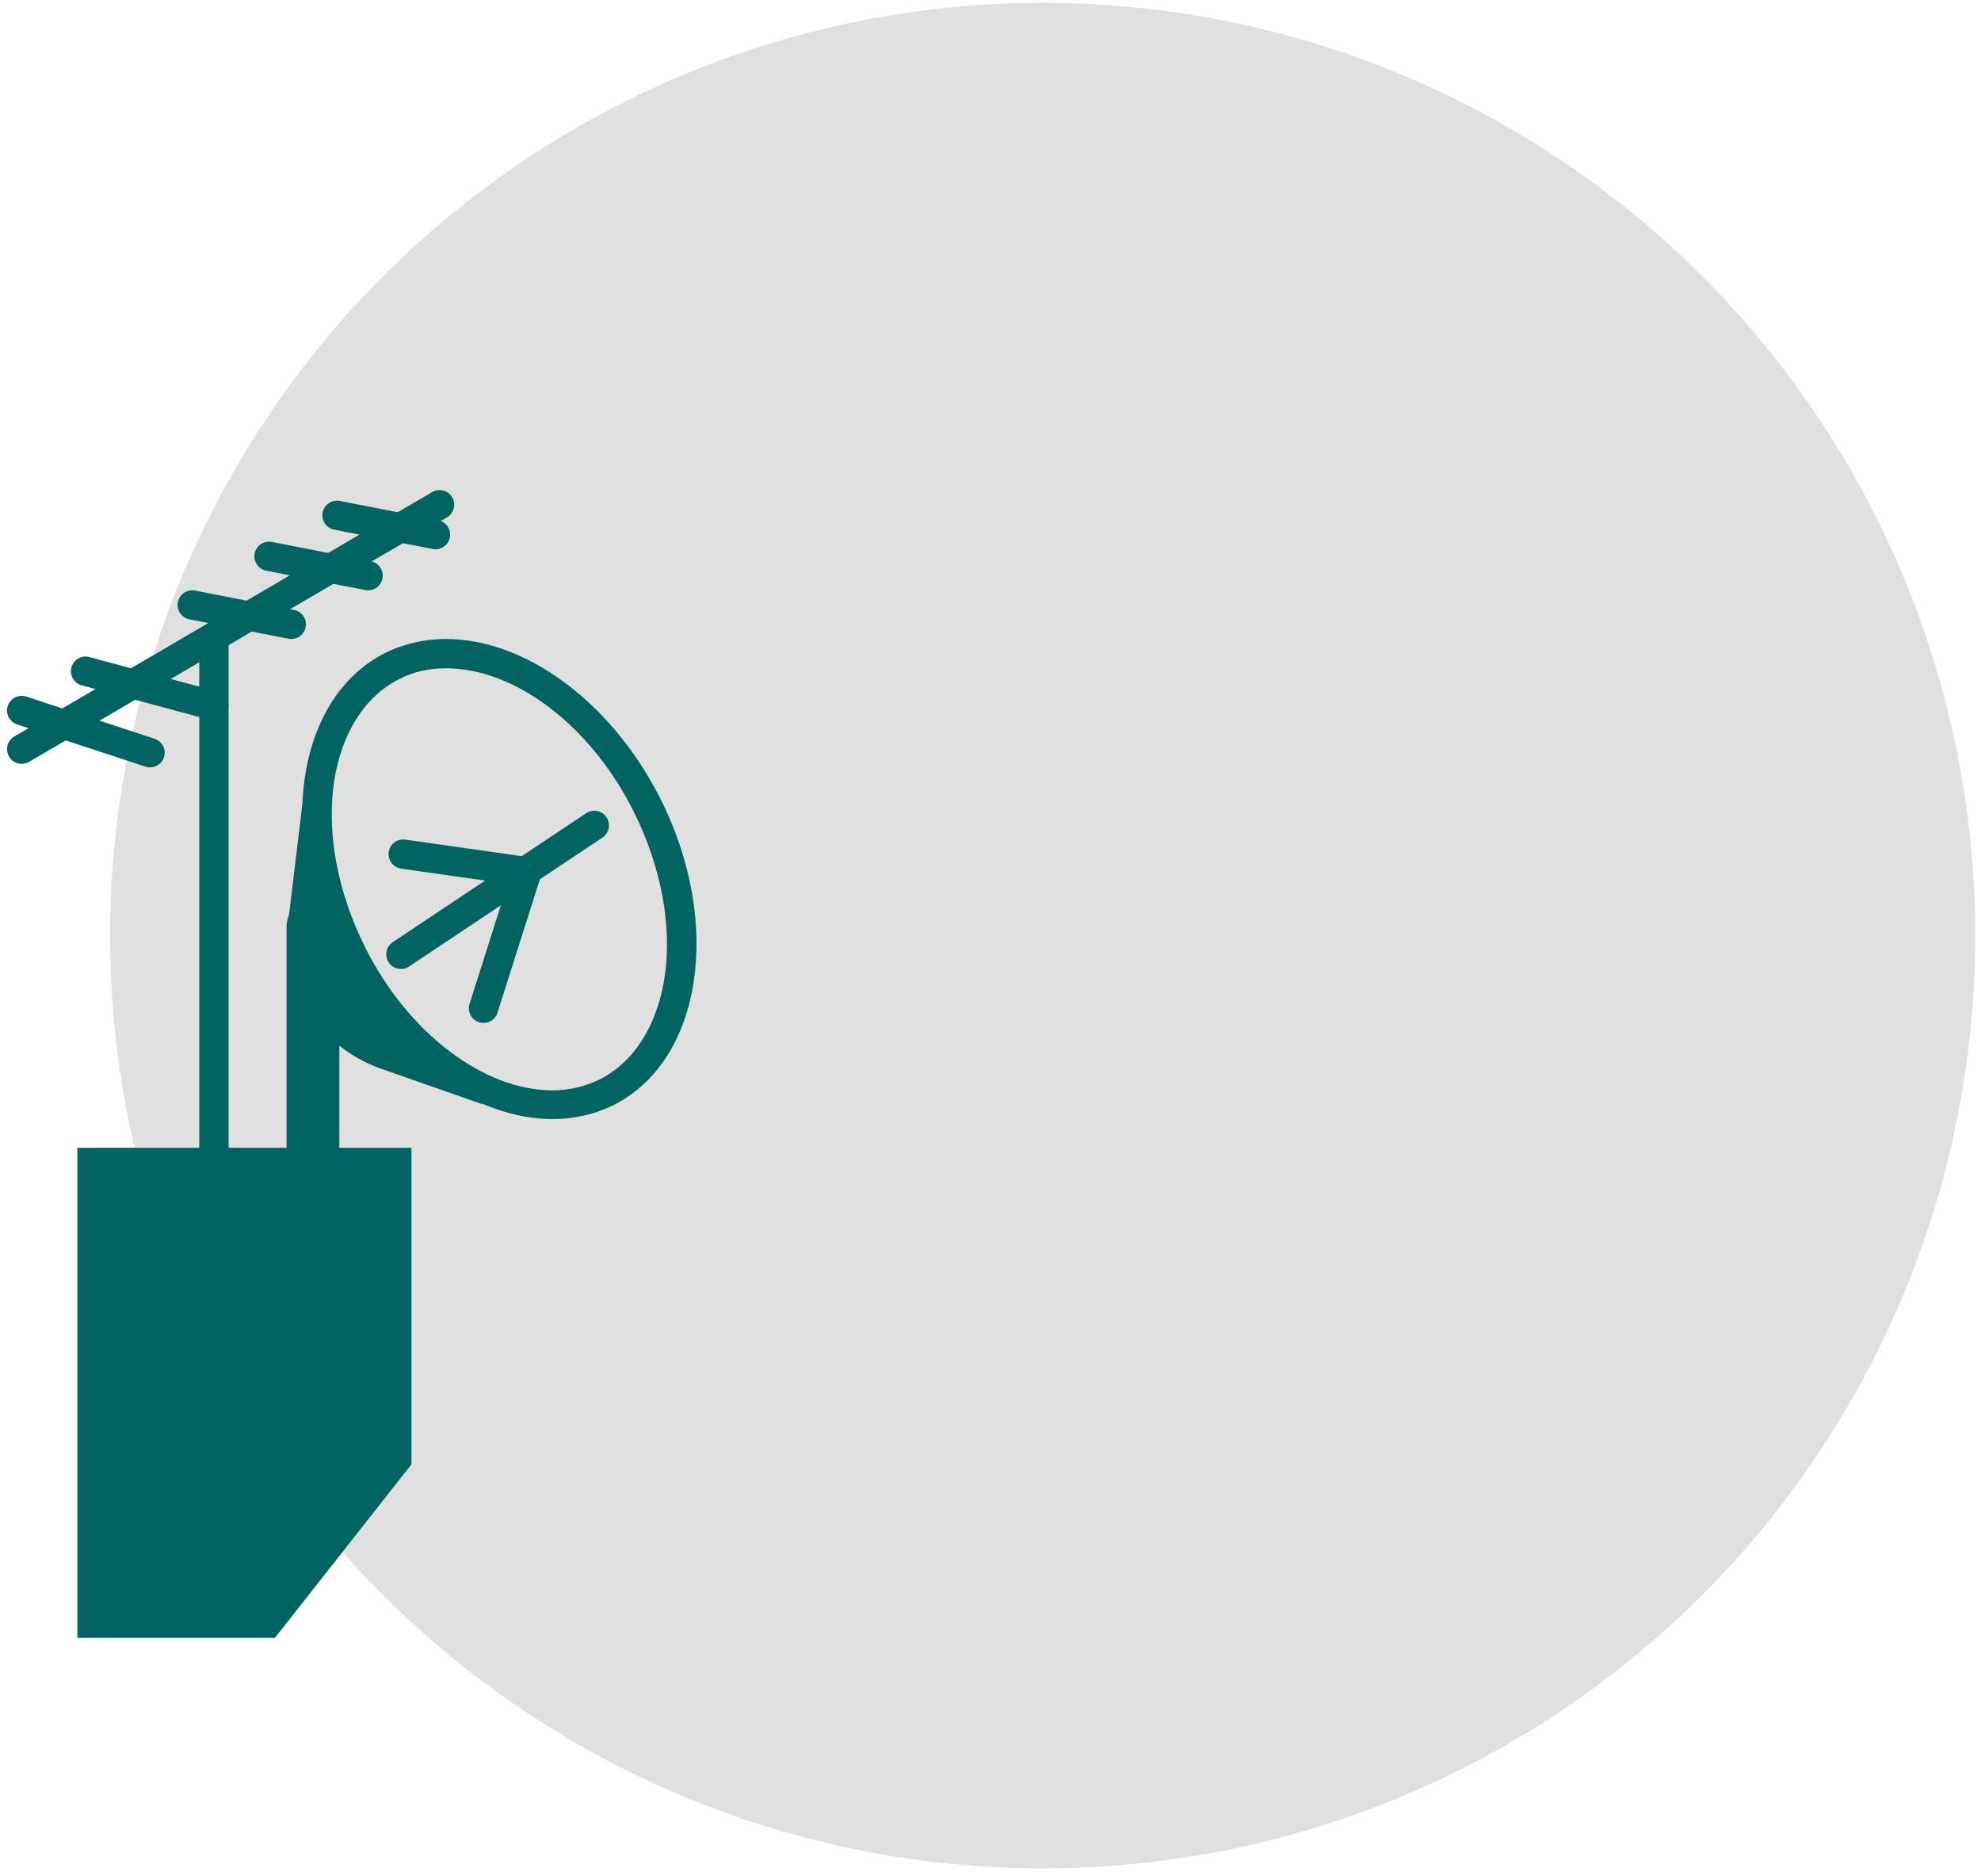 <?xml version="1.0" encoding="utf-8"?>
<!-- Generator: Adobe Illustrator 20.1.0, SVG Export Plug-In . SVG Version: 6.00 Build 0)  -->
<svg version="1.1" id="圖層_1" xmlns="http://www.w3.org/2000/svg" xmlns:xlink="http://www.w3.org/1999/xlink" x="0px" y="0px"
	 viewBox="0 0 338 320" style="enable-background:new 0 0 338 320;" xml:space="preserve">
<style type="text/css">
	.st0{fill:#E0E0E0;stroke:#E0E0E0;stroke-width:6.039;stroke-miterlimit:10;}
	.st1{fill:#006261;}
	.st2{fill:#E0E0E0;}
	.st3{fill:none;stroke:#006261;stroke-width:5;stroke-linecap:round;stroke-linejoin:round;stroke-miterlimit:10;}
</style>
<g>
	<circle class="st0" cx="177.9" cy="159.6" r="156.1"/>
	<g>
		<g>
			<path class="st1" d="M53.4,204.8c-1.5,0-2.8-1.2-2.8-2.8v-44c0-1.5,1.2-2.8,2.8-2.8s2.8,1.2,2.8,2.8v44
				C56.2,203.5,55,204.8,53.4,204.8z"/>
			<path class="st1" d="M53.4,156.9c0.6,0,1.1,0.5,1.1,1.1v44c0,0.6-0.5,1.1-1.1,1.1s-1.1-0.5-1.1-1.1v-44
				C52.4,157.4,52.9,156.9,53.4,156.9 M53.4,153.5c-2.4,0-4.5,2-4.5,4.5v44c0,2.4,2,4.5,4.5,4.5s4.5-2,4.5-4.5v-44
				C57.9,155.5,55.9,153.5,53.4,153.5L53.4,153.5z"/>
		</g>
		<g>
			<g>
				<path class="st1" d="M65.8,180c-9.4-3.3-15.3-12.8-14.1-22.6l1.5-12.7l23.5,39.1L65.8,180z"/>
				<path class="st1" d="M54.8,152.2L71,179.1l-4.4-1.5c-8.3-2.9-13.5-11.3-12.5-20L54.8,152.2 M51.6,137.1l-2.4,19.9
					c-1.3,11.1,5.2,21.6,15.8,25.3l17.4,6.1L51.6,137.1L51.6,137.1z"/>
			</g>
			<g>
				<path class="st2" d="M94.2,188.5c-12.7,0-26.5-10.4-34.3-25.8c-5-9.8-6.9-20.4-5.5-29.8c1.4-9.1,5.8-15.9,12.3-19.2
					c2.8-1.4,5.9-2.2,9.3-2.2c12.7,0,26.5,10.4,34.3,25.8c5,9.8,6.9,20.4,5.5,29.8c-1.4,9.1-5.8,15.9-12.3,19.2
					C100.7,187.7,97.6,188.5,94.2,188.5z"/>
				<path class="st1" d="M76.1,114c11.8,0,24.7,9.8,32,24.4c4.7,9.4,6.6,19.4,5.3,28.3c-1.3,8.3-5.2,14.4-11,17.4
					c-2.5,1.2-5.2,1.9-8.1,1.9c-11.8,0-24.7-9.8-32-24.4c-4.7-9.4-6.6-19.4-5.3-28.3c1.3-8.3,5.2-14.4,11-17.4
					C70.4,114.6,73.2,114,76.1,114C76.1,114,76.1,114,76.1,114 M76.1,109c-3.6,0-7.2,0.8-10.4,2.4c-15.1,7.6-18.7,31.1-7.9,52.4
					c8.4,16.7,23.2,27.1,36.5,27.1c3.6,0,7.2-0.8,10.4-2.4c15.1-7.6,18.7-31.1,7.9-52.4C104.1,119.4,89.4,109,76.1,109L76.1,109z"/>
			</g>
			<g>
				<line class="st3" x1="68.4" y1="162.8" x2="101.4" y2="140.8"/>
				<line class="st3" x1="82.5" y1="172" x2="89.9" y2="148.7"/>
				<line class="st3" x1="68.8" y1="145.7" x2="89.9" y2="148.7"/>
			</g>
		</g>
		<g>
			<line class="st3" x1="36.5" y1="211.4" x2="36.5" y2="110"/>
			<line class="st3" x1="3.7" y1="127.8" x2="75" y2="86.1"/>
			<line class="st3" x1="32.8" y1="103.2" x2="49.7" y2="106.5"/>
			<line class="st3" x1="14.6" y1="114.5" x2="36.5" y2="120.4"/>
			<line class="st3" x1="3.7" y1="121.2" x2="25.6" y2="128.4"/>
			<line class="st3" x1="45.9" y1="94.9" x2="62.8" y2="98.2"/>
			<line class="st3" x1="57.5" y1="87.9" x2="74.3" y2="91.2"/>
		</g>
	</g>
	<polygon class="st1" points="13.2,195.8 70.2,195.8 70.2,249.8 46.9,279.4 13.2,279.4 	"/>
</g>
</svg>
